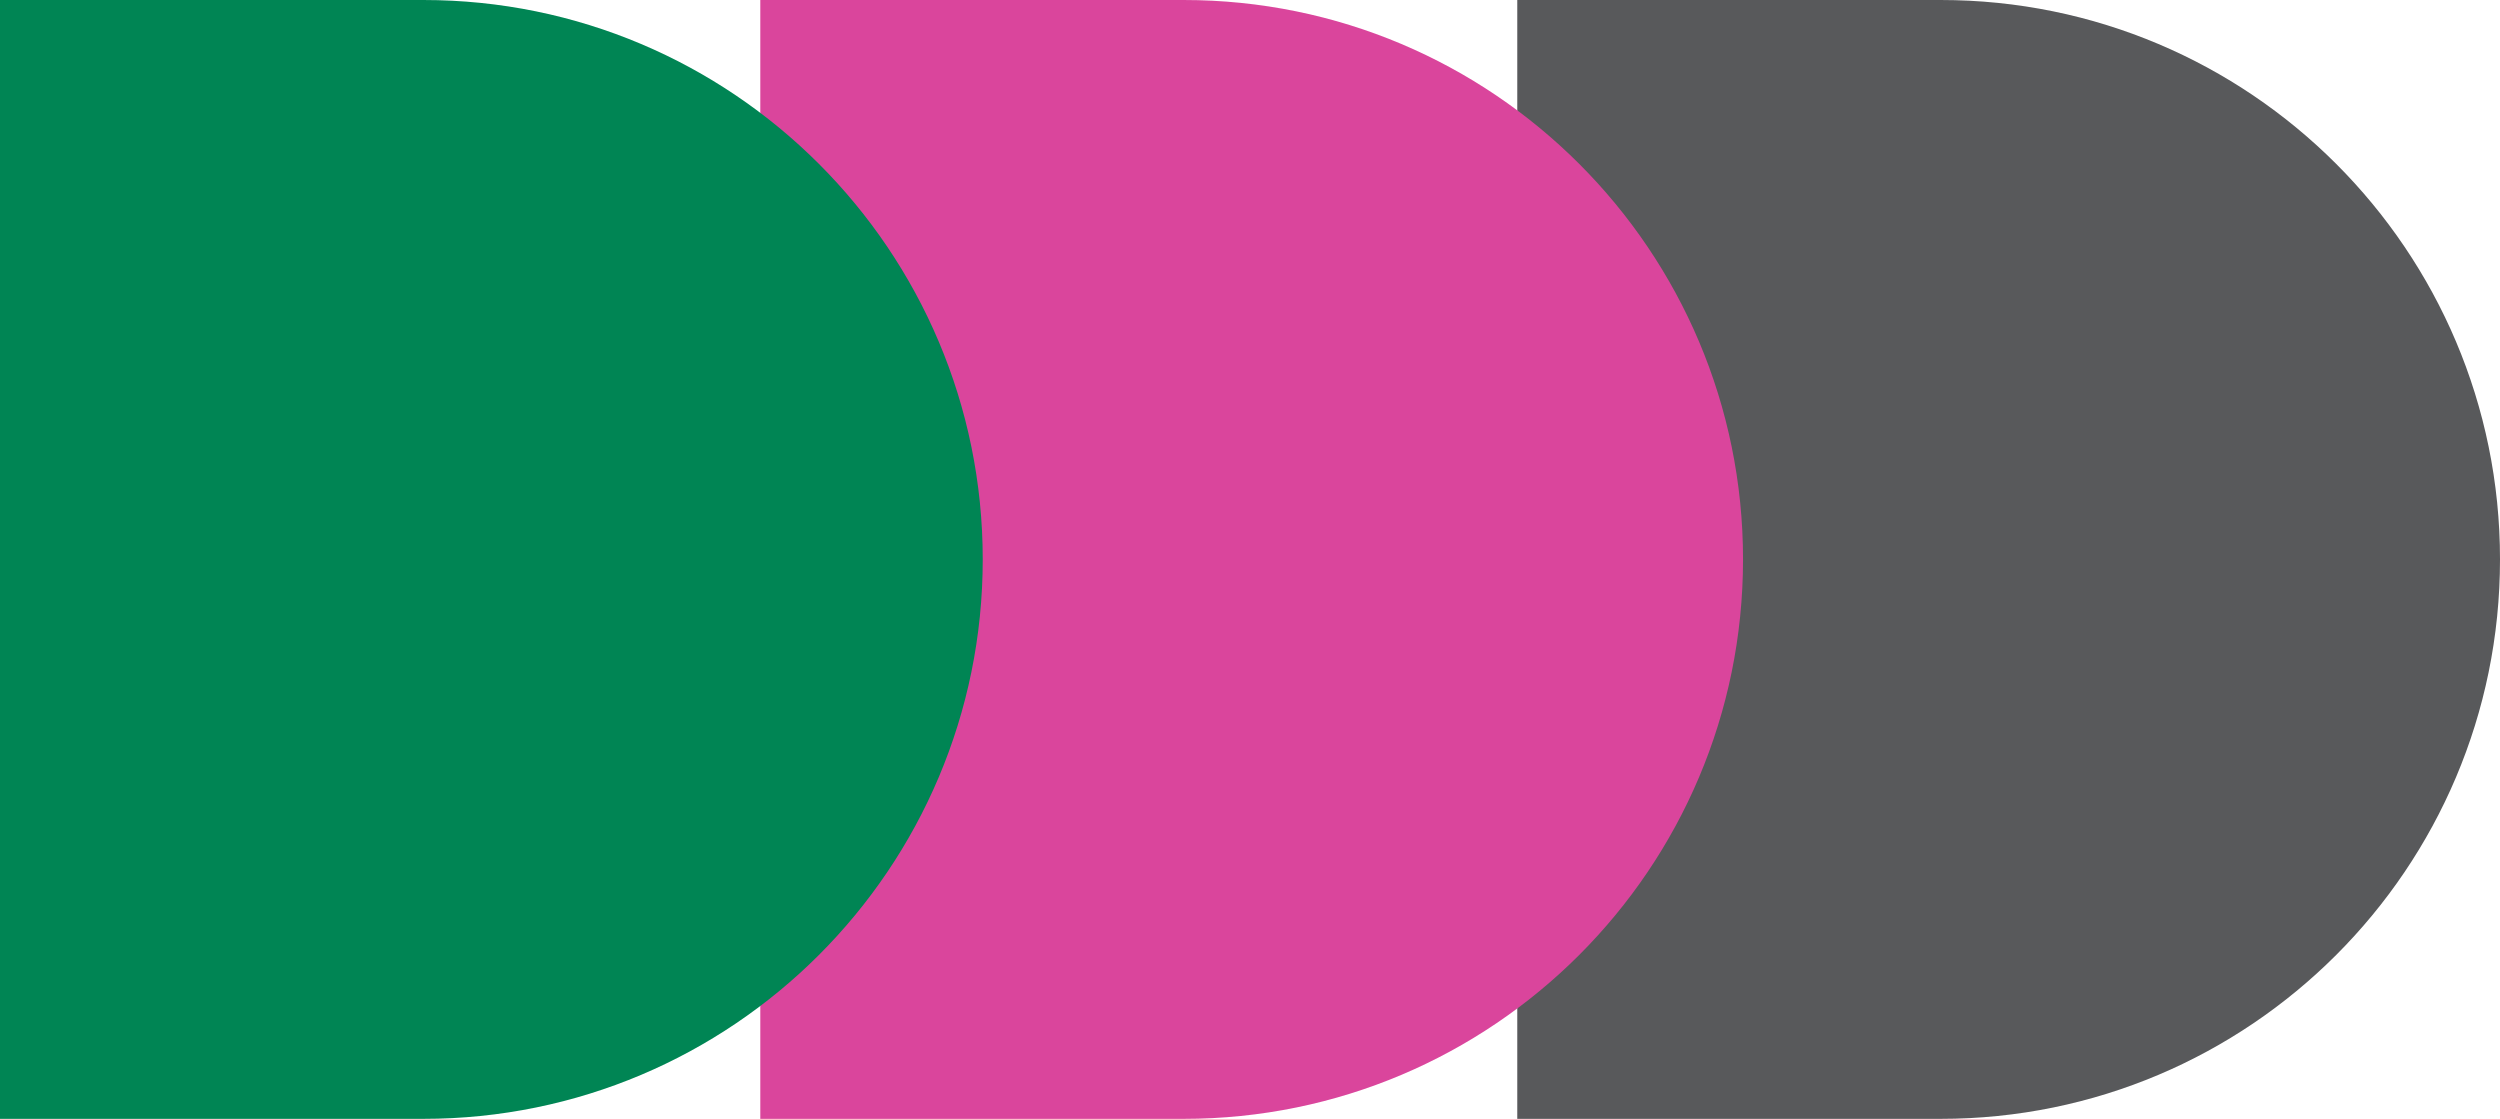 <svg xmlns="http://www.w3.org/2000/svg" viewBox="0 0 1506 674" fill="none"><path fill="#58595B" d="M914 0h255c186.12 0 337 150.88 337 337s-150.88 337-337 337H914V0Z"/><path fill="#DA459C" d="M458 0h255c186.12 0 337 150.88 337 337S899.12 674 713 674H458V0Z"/><path fill="#008554" d="M0 0h255c186.12 0 337 150.88 337 337S441.12 674 255 674H0V0Z"/></svg>
